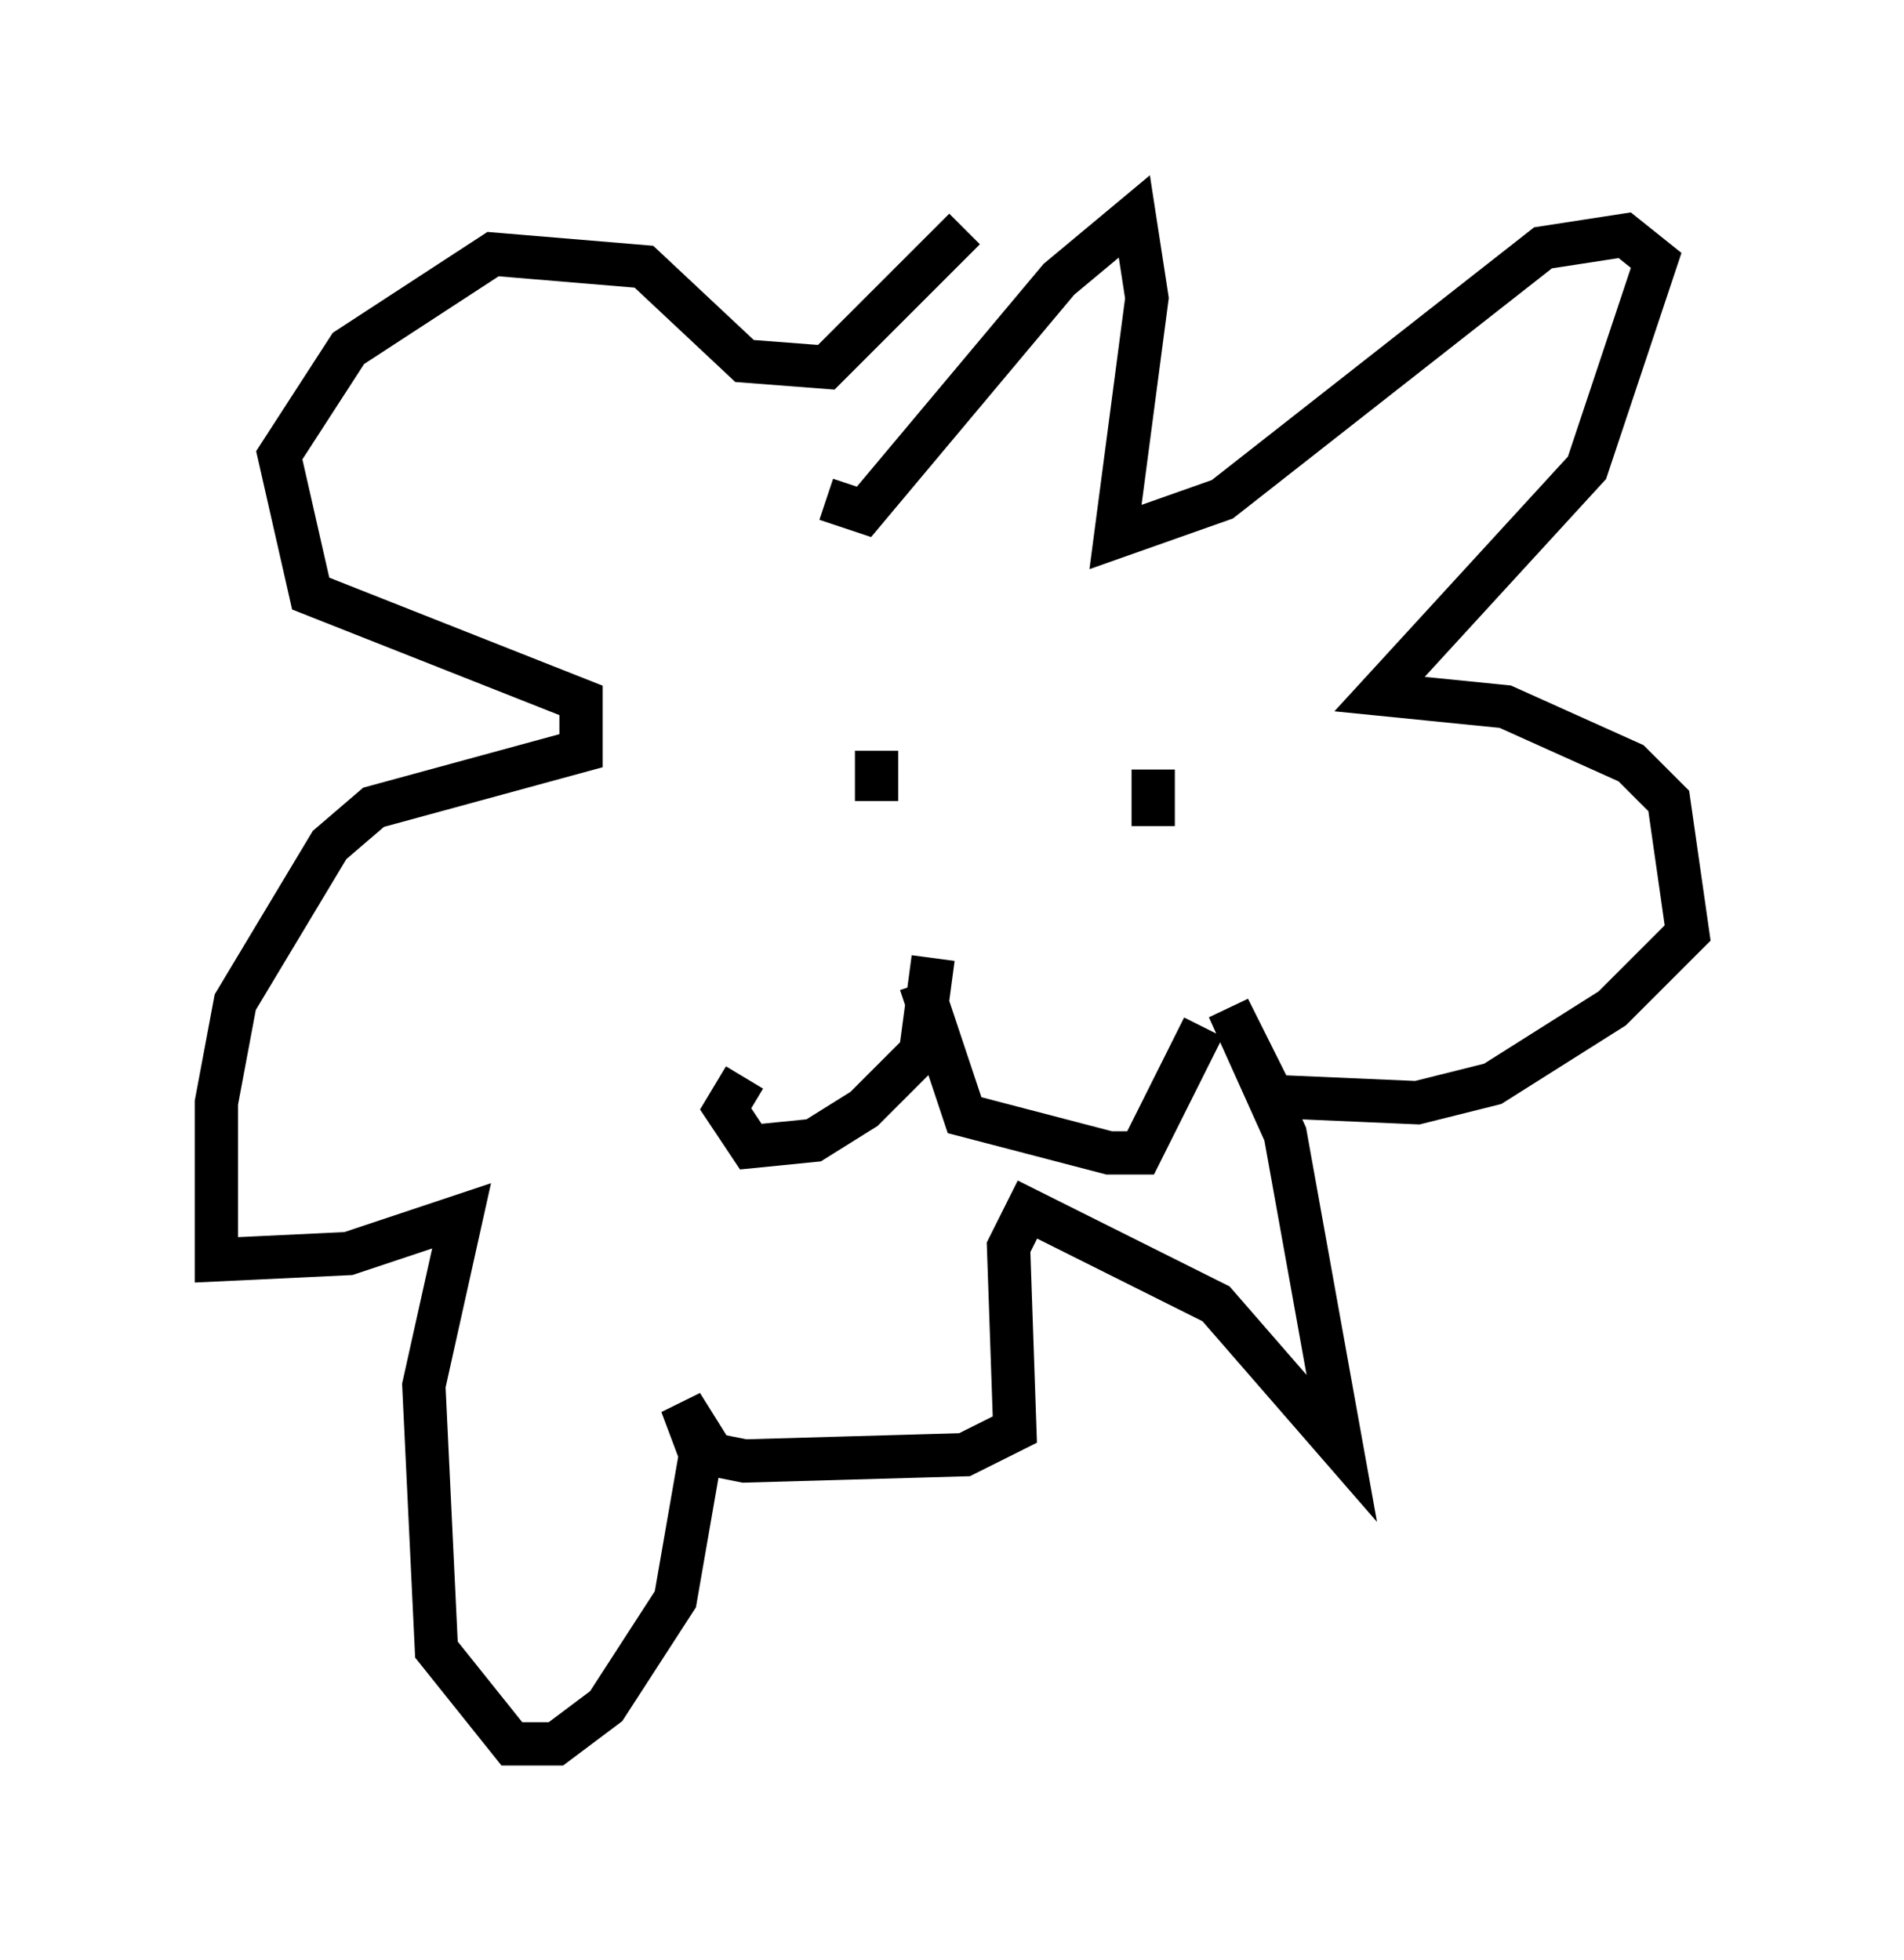 <?xml version="1.0" encoding="utf-8" ?>
<svg baseProfile="full" height="45.296" version="1.1" width="43.989" xmlns="http://www.w3.org/2000/svg" xmlns:ev="http://www.w3.org/2001/xml-events" xmlns:xlink="http://www.w3.org/1999/xlink"><defs /><rect fill="white" height="45.296" width="43.989" x="0" y="0" /><path d="M17.927, 6.598 m1.162, 4.939 l0.872, 0.291 4.503, -5.374 l1.743, -1.453 0.291, 1.888 l-0.726, 5.52 2.469, -0.872 l7.408, -5.81 1.888, -0.291 l0.726, 0.581 -1.598, 4.793 l-4.793, 5.229 2.905, 0.291 l2.905, 1.307 0.872, 0.872 l0.436, 3.05 -1.743, 1.743 l-2.76, 1.743 -1.743, 0.436 l-3.341, -0.145 -1.017, -2.034 l1.307, 2.905 1.307, 7.263 l-2.905, -3.341 -4.358, -2.179 l-0.436, 0.872 0.145, 4.212 l-1.162, 0.581 -5.084, 0.145 l-0.726, -0.145 -0.726, -1.162 l0.436, 1.162 -0.581, 3.341 l-1.598, 2.469 -1.162, 0.872 l-1.017, 0.0 -1.743, -2.179 l-0.291, -6.101 0.872, -3.922 l-2.615, 0.872 -3.05, 0.145 l0.0, -3.631 0.436, -2.324 l2.179, -3.631 1.017, -0.872 l4.793, -1.307 0.0, -1.162 l-6.246, -2.469 -0.726, -3.196 l1.598, -2.469 3.341, -2.179 l3.486, 0.291 2.324, 2.179 l1.888, 0.145 3.196, -3.196 m-3.631, 12.201 l0.0, 0.0 m7.844, 1.162 l0.0, 0.0 m-6.246, -1.307 l0.0, 1.162 m5.229, -0.436 l0.0, 0.0 m1.162, -0.291 l0.0, 1.307 m-5.084, 3.05 l-0.291, 2.179 -1.307, 1.307 l-1.162, 0.726 -1.453, 0.145 l-0.581, -0.872 0.436, -0.726 m4.067, -2.179 l1.017, 3.05 3.341, 0.872 l0.726, 0.0 1.453, -2.905 " fill="none" stroke="black" stroke-width="1" /></svg>